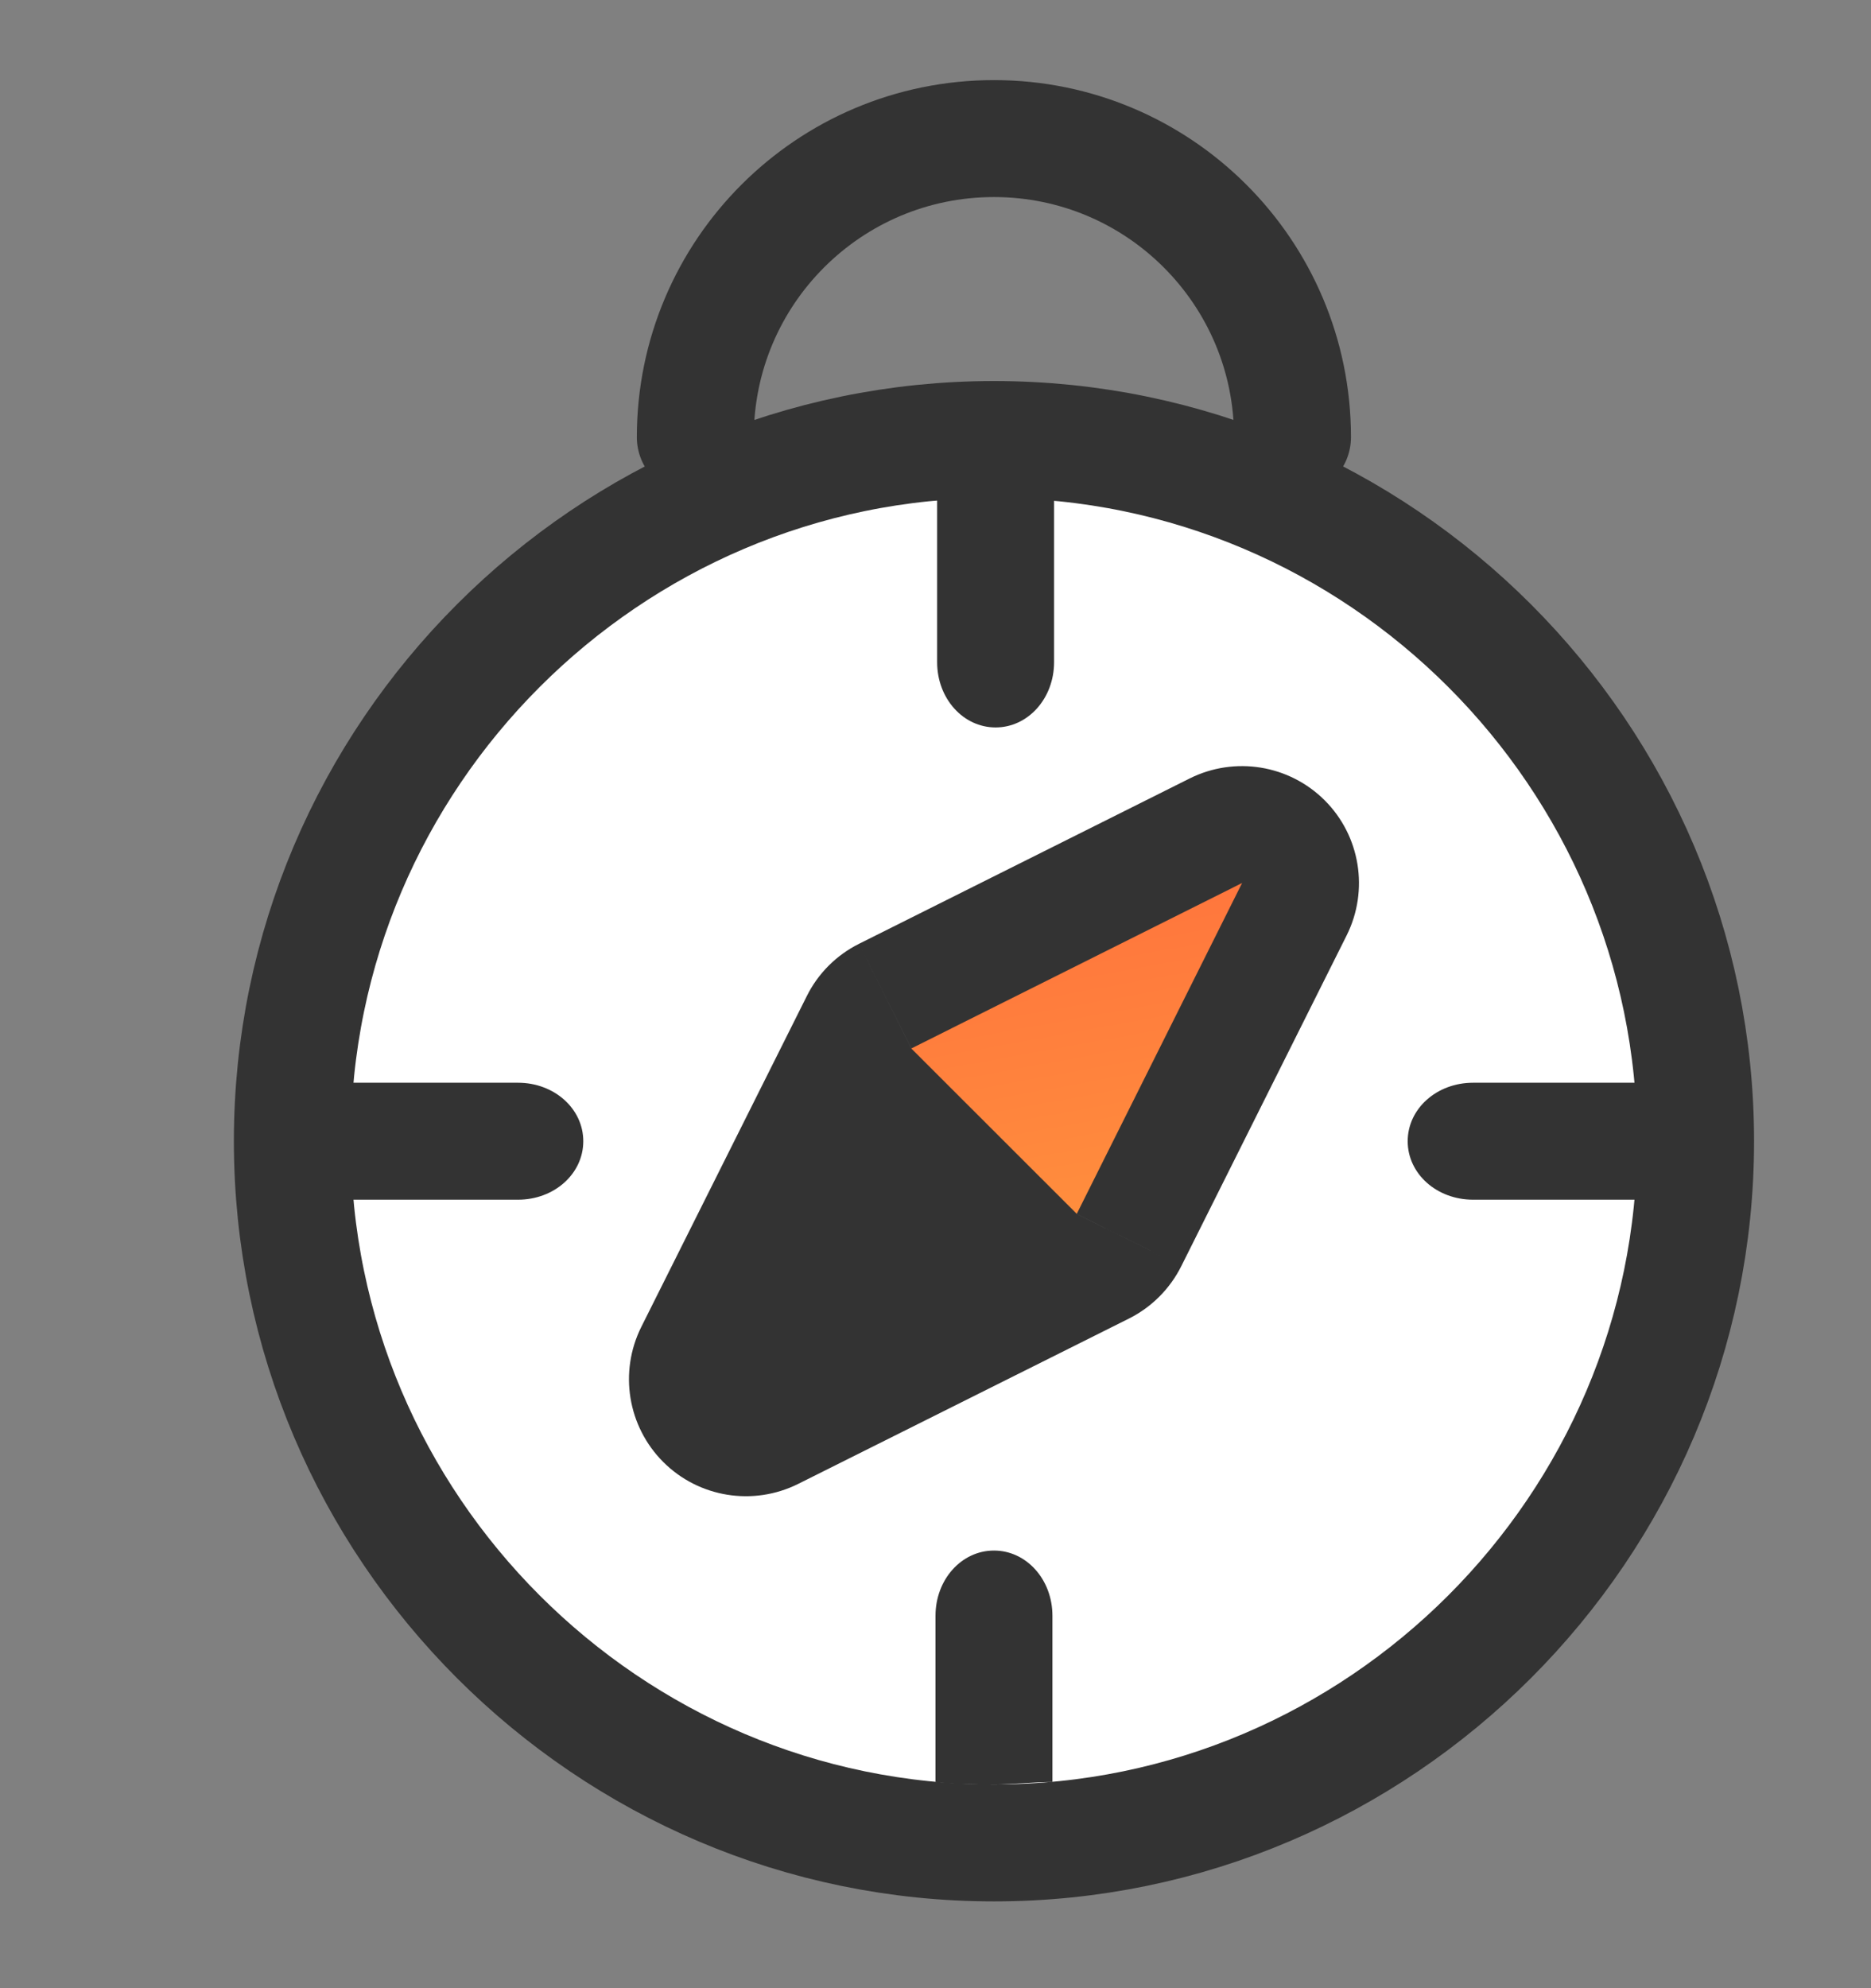 <svg width="16" height="17" viewBox="0 0 16 17" fill="none" xmlns="http://www.w3.org/2000/svg">
<rect x="0" y="0" width="16" height="17" fill="#808080" stroke="none"/>
<g clip-path="url(#clip0_13_2742)">
<path d="M8.5 3.758C11.801 3.758 14.5 6.457 14.5 9.758C14.5 13.059 11.801 15.758 8.5 15.758C5.199 15.758 2.5 13.059 2.5 9.758C2.5 6.457 5.199 3.758 8.5 3.758Z" fill="white" stroke="#333333"/>
<mask id="path-2-outside-1_13_2742" maskUnits="userSpaceOnUse" x="4.258" y="5.429" width="8.485" height="8.485" fill="black">
<rect fill="white" x="4.258" y="5.429" width="8.485" height="8.485"/>
<path fill-rule="evenodd" clip-rule="evenodd" d="M10.621 7.551L9.207 10.379L6.379 11.793L7.793 8.965L10.621 7.551Z"/>
</mask>
<path fill-rule="evenodd" clip-rule="evenodd" d="M10.621 7.551L9.207 10.379L6.379 11.793L7.793 8.965L10.621 7.551Z" fill="#BDECFF"/>
<path d="M9.207 10.379L10.102 10.826C10.005 11.02 9.848 11.177 9.655 11.274L9.207 10.379ZM10.621 7.551L10.174 6.656C10.559 6.464 11.024 6.539 11.329 6.844C11.633 7.148 11.708 7.613 11.516 7.998L10.621 7.551ZM6.379 11.793L6.826 12.688C6.441 12.88 5.976 12.805 5.672 12.501C5.367 12.196 5.292 11.731 5.484 11.346L6.379 11.793ZM7.793 8.965L6.899 8.518C6.995 8.324 7.152 8.167 7.346 8.07L7.793 8.965ZM8.313 9.932L9.727 7.103L11.516 7.998L10.102 10.826L8.313 9.932ZM9.655 11.274L6.826 12.688L5.932 10.899L8.76 9.485L9.655 11.274ZM5.484 11.346L6.899 8.518L8.688 9.412L7.273 12.241L5.484 11.346ZM11.069 8.445L8.24 9.859L7.346 8.07L10.174 6.656L11.069 8.445Z" fill="#333333" mask="url(#path-2-outside-1_13_2742)"/>
<path fill-rule="evenodd" clip-rule="evenodd" d="M7.793 8.965L9.208 10.379L10.622 7.55L7.793 8.965Z" fill="url(#paint0_linear_13_2742)"/>
<path fill-rule="evenodd" clip-rule="evenodd" d="M12.038 9.758C12.038 10.036 12.286 10.258 12.597 10.258H14.017C14.017 10.091 14.038 9.924 14.038 9.758C14.038 9.591 14.038 9.424 14.017 9.258H12.597C12.286 9.258 12.038 9.48 12.038 9.758Z" fill="#333333"/>
<path fill-rule="evenodd" clip-rule="evenodd" d="M8.514 6.22C8.791 6.22 9.014 5.972 9.014 5.662L9.014 4.241C8.847 4.241 8.68 4.22 8.514 4.22C8.347 4.22 8.18 4.22 8.014 4.241L8.014 5.662C8.014 5.972 8.236 6.22 8.514 6.22Z" fill="#333333"/>
<path fill-rule="evenodd" clip-rule="evenodd" d="M4.988 9.758C4.988 10.036 4.74 10.258 4.43 10.258H3.009C3.009 10.091 2.988 9.924 2.988 9.758C2.988 9.591 2.988 9.424 3.009 9.258H4.43C4.74 9.258 4.988 9.48 4.988 9.758Z" fill="#333333"/>
<path fill-rule="evenodd" clip-rule="evenodd" d="M8.5 13.258C8.778 13.258 9 13.506 9 13.816L9 15.237C8.833 15.237 8.667 15.258 8.5 15.258C8.333 15.258 8.167 15.258 8 15.237L8 13.816C8 13.506 8.222 13.258 8.5 13.258Z" fill="#333333"/>
<path d="M11.053 3.738C11.053 2.328 9.91 1.185 8.5 1.185C7.089 1.185 5.946 2.328 5.946 3.738" stroke="#333333" stroke-linecap="round" stroke-linejoin="round"/>
</g>
<defs>
<linearGradient id="paint0_linear_13_2742" x1="9.125" y1="10.462" x2="8.514" y2="7.098" gradientUnits="userSpaceOnUse">
<stop stop-color="#FF8E3D"/>
<stop offset="1" stop-color="#FF6F3D"/>
</linearGradient>
<clipPath id="clip0_13_2742">
<rect width="16" height="16" fill="white" transform="translate(0 0.258)"/>
</clipPath>
</defs>
</svg>
